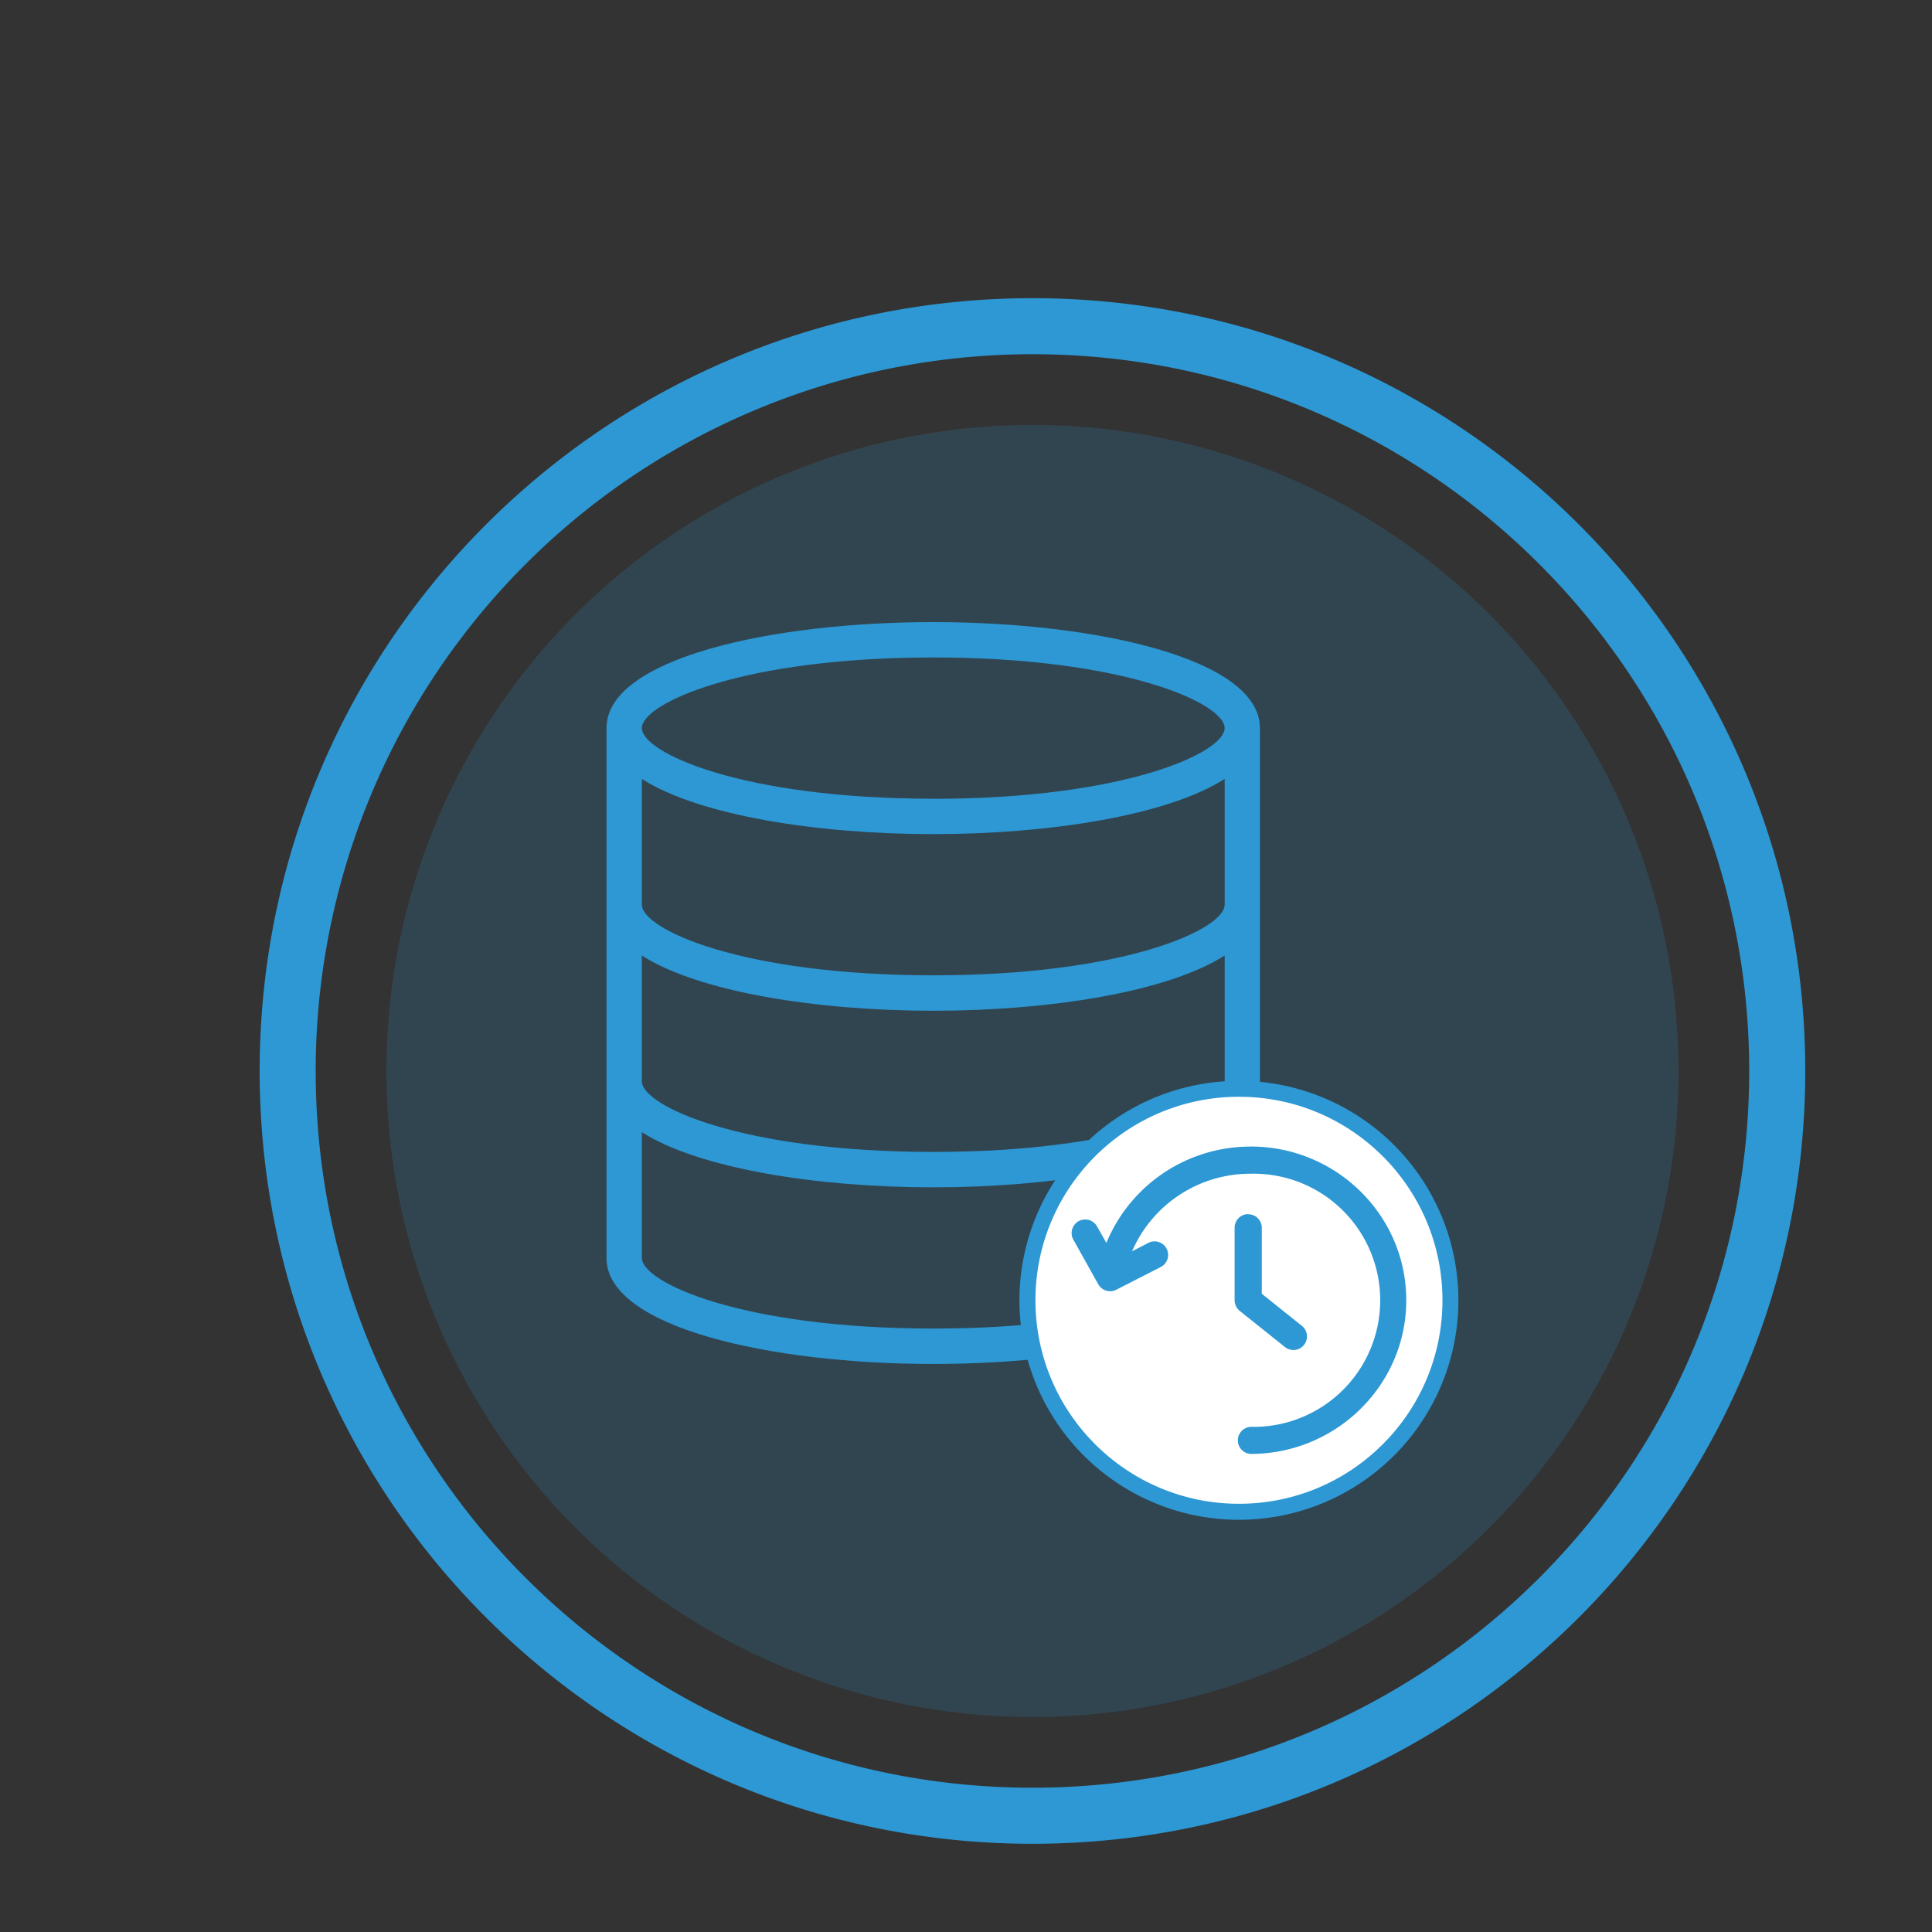 <svg id="Layer_1" data-name="Layer 1" xmlns="http://www.w3.org/2000/svg" viewBox="0 0 500 500">
  <rect x="0" y="0" width="500" height="500" fill="#333333" stroke="none"/>
  <defs>
    <style>
      .cls-1, .cls-2 {
        fill: #2d98d4;
      }

      .cls-1 {
        opacity: 0.19;
      }

      .cls-3 {
        fill: #fff;
      }
    </style>
  </defs>
  <title>IN-Loss-Database</title>
  <g>
    <g>
      <circle class="cls-1" cx="267.2" cy="277.17" r="167.19"/>
      <path class="cls-2" d="M267.2,77.17c-110.46,0-200,89.54-200,200s89.54,200,200,200,200-89.54,200-200S377.66,77.17,267.2,77.17Zm0,385.49c-102.46,0-185.5-83.05-185.5-185.49A185.49,185.49,0,0,1,267.2,91.67c102.44,0,185.49,83,185.49,185.5S369.64,462.66,267.2,462.66Z"/>
    </g>
    <g>
      <path class="cls-2" d="M241.52,161c-42,0-84.56,9.42-84.56,27.43V325.57c0,18,42.53,27.42,84.56,27.42s84.55-9.42,84.55-27.42V188.45C326.07,170.44,283.55,161,241.52,161Zm75.42,164.55c0,6.37-25.9,18.28-75.42,18.28s-75.41-11.91-75.41-18.28V293c14.73,9.4,45.22,14.28,75.41,14.28s60.68-4.88,75.42-14.28Zm0-45.71c0,6.38-25.9,18.28-75.42,18.28s-75.41-11.9-75.41-18.28V247.29c14.73,9.42,45.22,14.29,75.41,14.29s60.68-4.87,75.42-14.29Zm0-45.71c0,6.38-25.9,18.28-75.42,18.28s-75.41-11.9-75.41-18.28V201.58c14.73,9.42,45.22,14.29,75.41,14.29s60.68-4.87,75.42-14.29Zm-75.42-27.42c-49.52,0-75.41-11.9-75.41-18.28s25.89-18.28,75.41-18.28,75.42,11.9,75.42,18.28S291,206.73,241.52,206.73Z"/>
      <g>
        <g>
          <path class="cls-2" d="M320.64,279.72a56.8,56.8,0,1,0,56.79,56.8A56.8,56.8,0,0,0,320.64,279.72Z"/>
          <circle class="cls-3" cx="320.64" cy="336.51" r="52.67"/>
        </g>
        <path class="cls-2" d="M323.69,296.74a40.27,40.27,0,0,0-37.36,24.93l-2.38-4.2a3.51,3.51,0,0,0-6.61,1.72,3.43,3.43,0,0,0,.47,1.68l6.43,11.51a3.51,3.51,0,0,0,4.68,1.39l11.44-5.85a3.51,3.51,0,0,0-2.92-6.38l-.26.13-4.2,2.16a33.33,33.33,0,0,1,30.71-20.07,32.76,32.76,0,1,1,.44,65.51,3.51,3.51,0,1,0,0,7h.07c21.93-.29,39.74-18,39.74-39.78,0-21.95-18.08-39.77-40.25-39.77ZM323,314.21a3.52,3.52,0,0,0-3.48,3.55v18.75a3.54,3.54,0,0,0,1.32,2.75l11.7,9.35a3.51,3.51,0,0,0,4.39-5.48h0l-10.38-8.3v-17a3.51,3.51,0,0,0-3.43-3.58Z"/>
      </g>
    </g>
  </g>
</svg>
